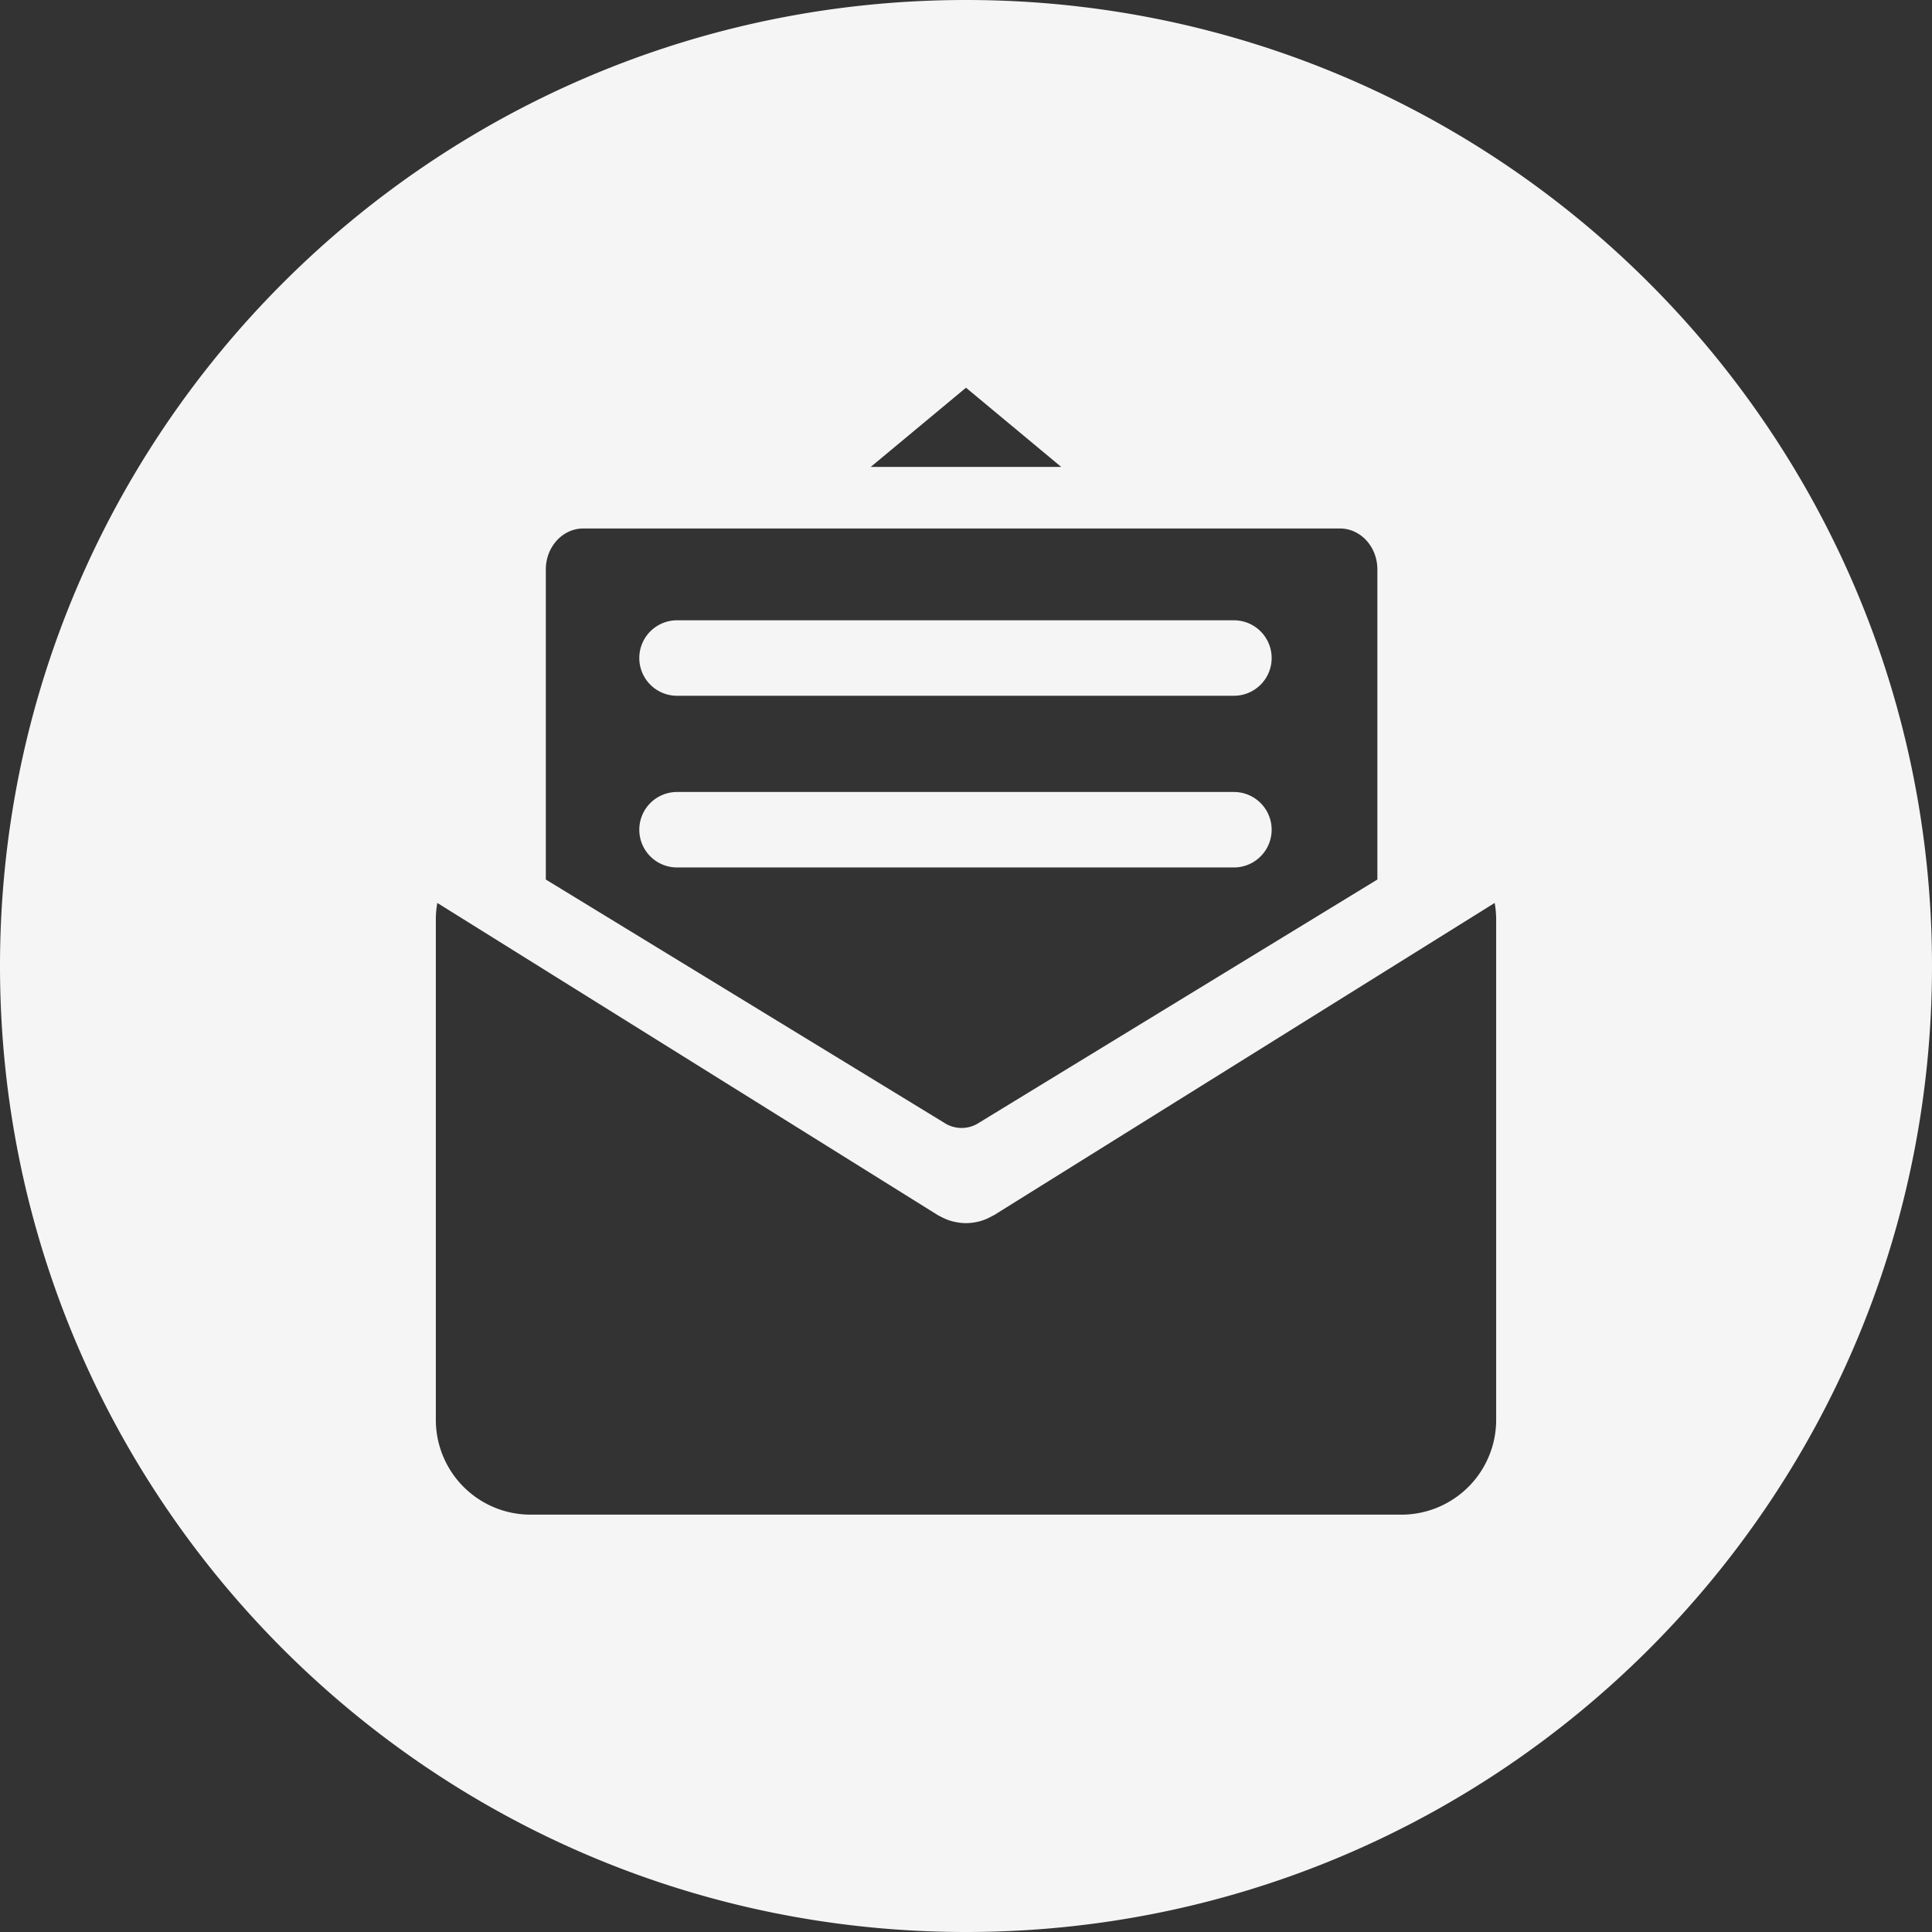 <svg xmlns="http://www.w3.org/2000/svg" viewBox="0 0 1024 1024"><rect x="0" y="0" width="1024" height="1024" fill="#333333" stroke="none"/><defs><style>.cls-1{fill:#f5f5f5;}</style></defs><title>toornamen icon</title><g id="Layer_84" data-name="Layer 84"><path class="cls-1" d="M654,459.77H358.84a20,20,0,1,1,0-40H654a20,20,0,0,1,0,40Z"/><path class="cls-1" d="M654,368.77H358.84a20,20,0,1,1,0-40H654a20,20,0,0,1,0,40Z"/><path class="cls-1" d="M512,0C229.21,0,0,229.25,0,512s229.21,512,512,512,512-229.25,512-512S794.75,0,512,0Zm0,205.49,50.49,42h-101ZM289.3,301.84c0-12,8.88-21.73,19.84-21.73H710.19c11,0,19.85,9.73,19.85,21.73V466.17L519.12,594.94a16.85,16.85,0,0,1-18.91,0L289.3,466.17ZM793,752.55h0a50.25,50.25,0,0,1-50.25,50.25H281.26A50.26,50.26,0,0,1,231,752.55V487.18a49.83,49.83,0,0,1,.79-8.6L497,644c.32.2.67.34,1,.52s.71.39,1.07.56a27.62,27.62,0,0,0,5.77,2.26l.61.13a28.66,28.66,0,0,0,6.55.82h0a28.11,28.11,0,0,0,6.55-.82l.61-.13A27.84,27.84,0,0,0,525,645c.36-.17.72-.36,1.07-.56s.68-.32,1-.52L792.21,478.58a49.83,49.83,0,0,1,.79,8.6Z"/></g></svg>